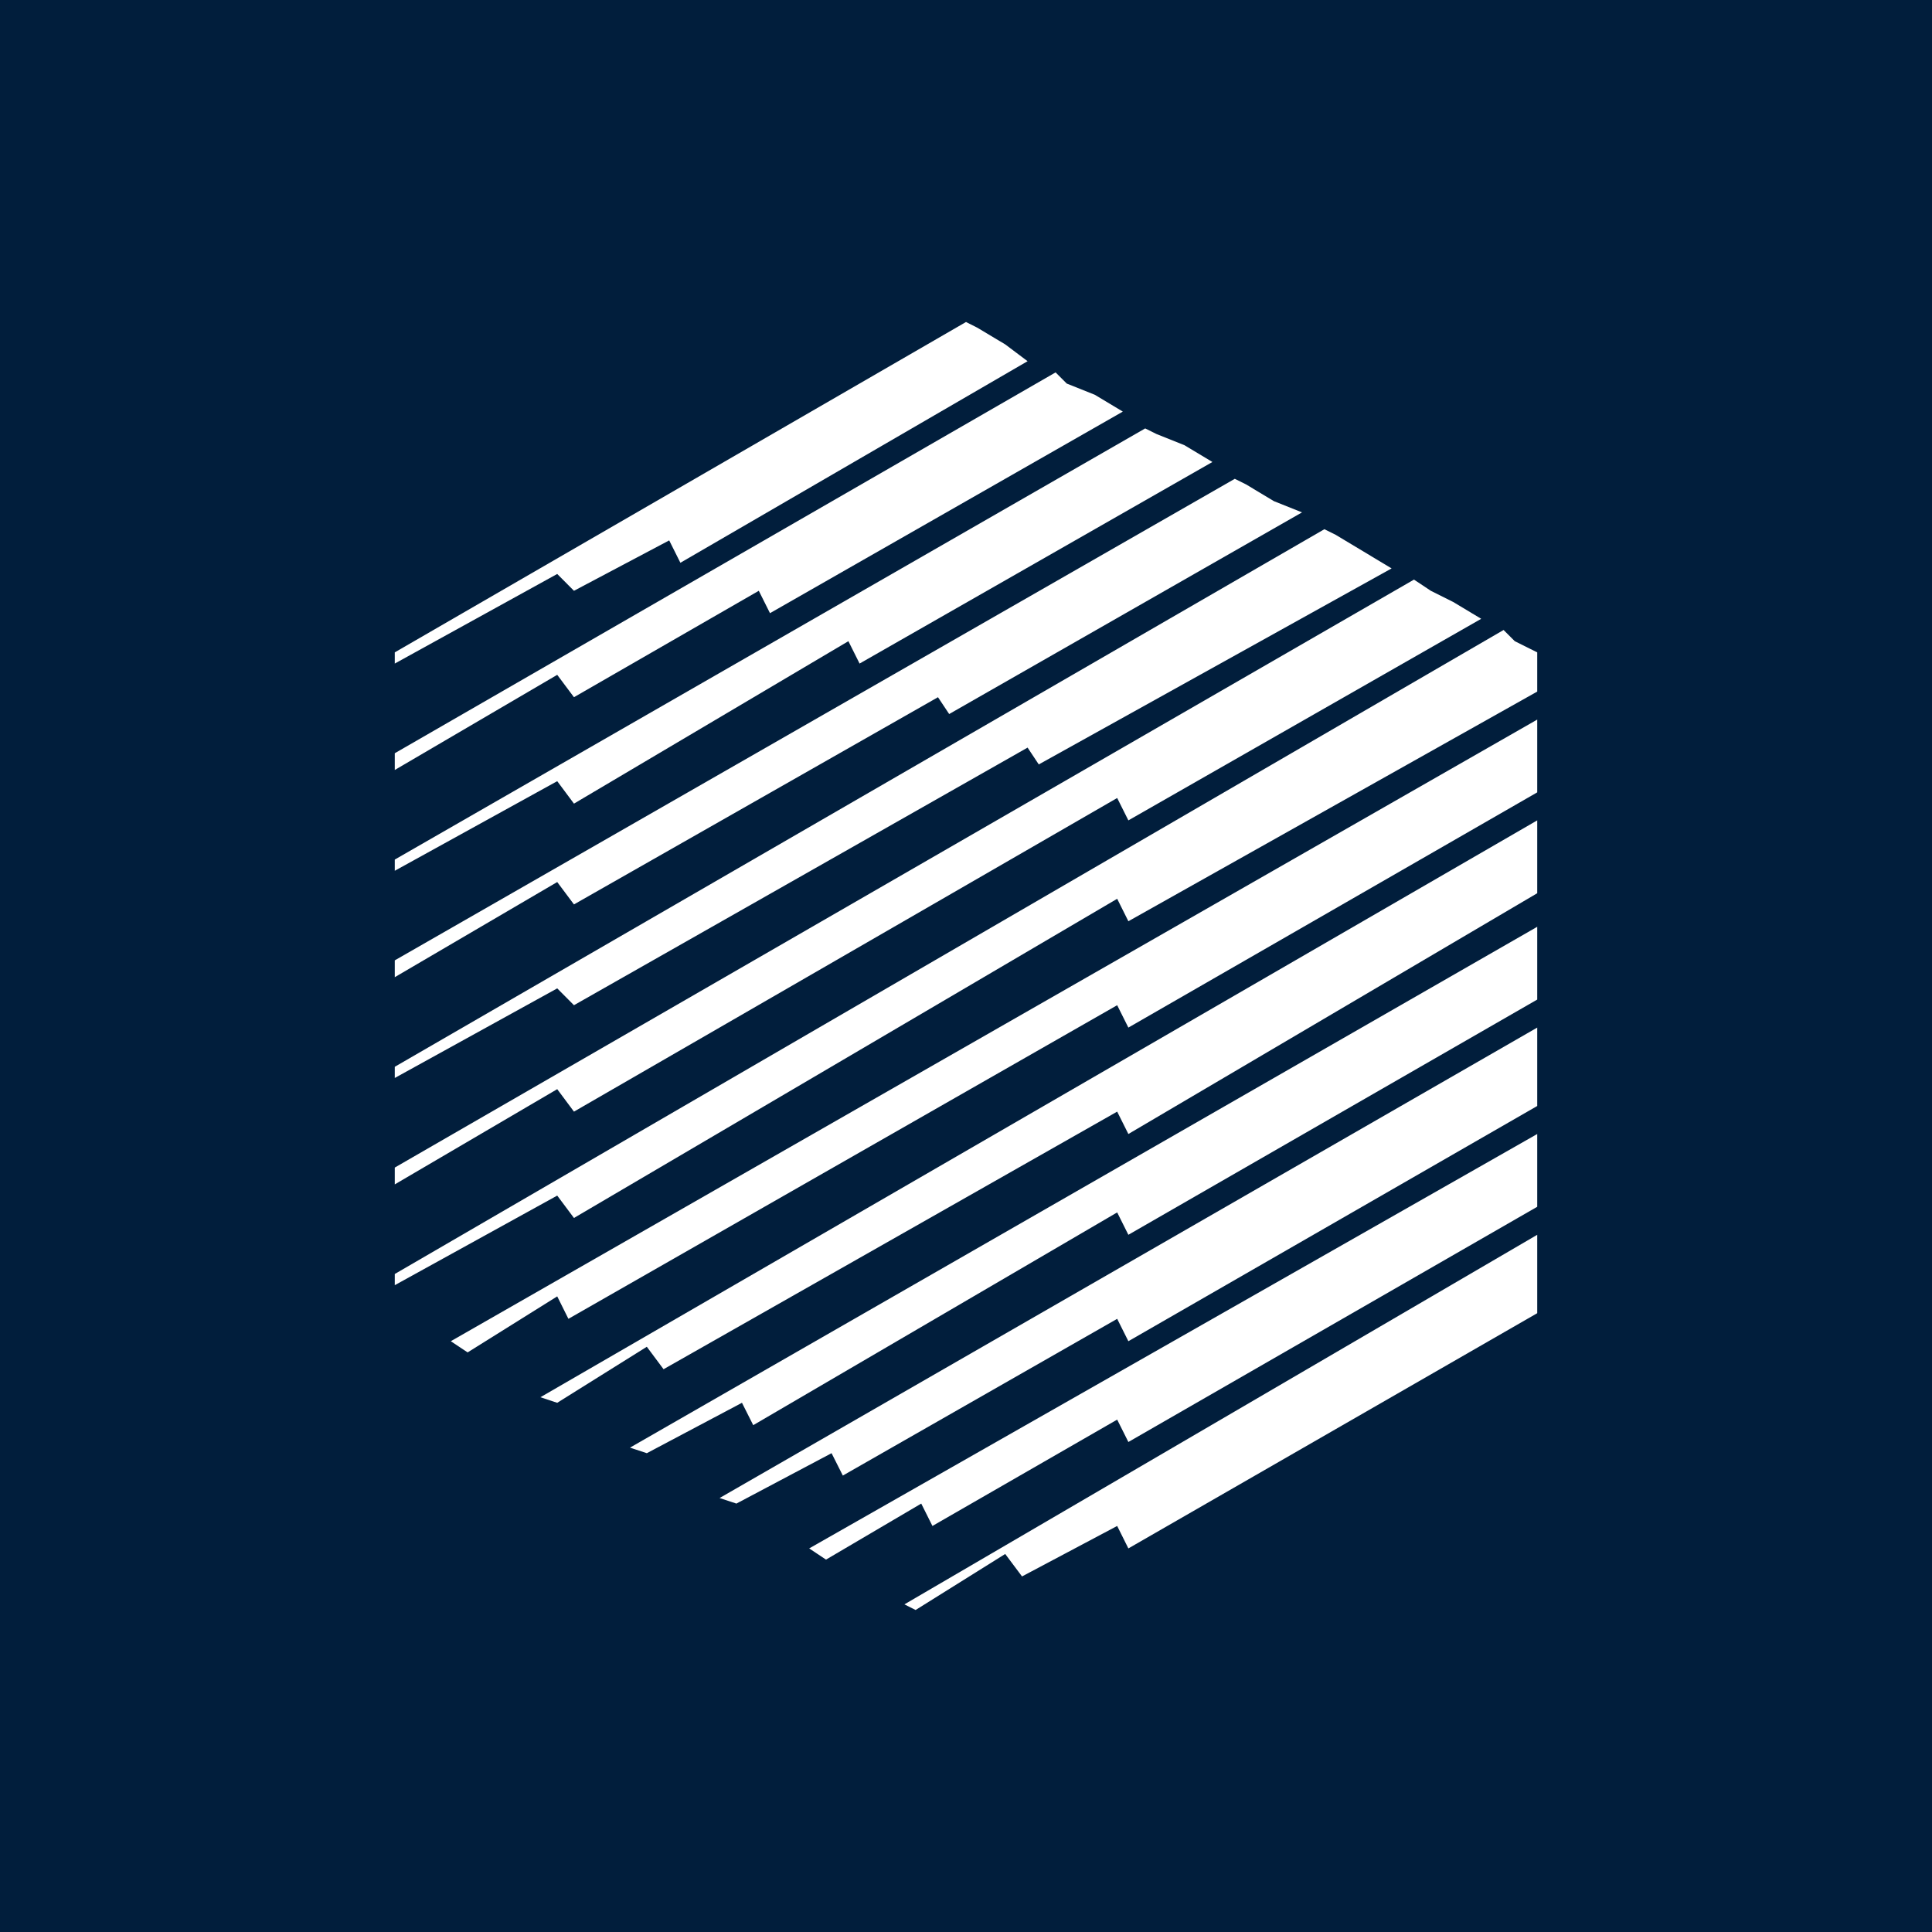 <svg viewBox="0 0 24 24" fill="none" xmlns="http://www.w3.org/2000/svg">
    <rect width="24" height="24" fill="#011E3C" />
    <path
        d="M7.13 7.339L8.313 6.713L8.452 6.991L12.765 4.487L12.487 4.278L12.139 4.07L12 4L4.904 8.104V8.243L6.922 7.13L7.13 7.339ZM7.13 9.983L10.539 7.965L10.678 8.243L15.061 5.739L14.713 5.53L14.365 5.391L14.226 5.322L4.904 10.678V10.817L6.922 9.704L7.13 9.983ZM7.13 11.235L11.652 8.661L11.791 8.87L16.174 6.365L15.826 6.226L15.478 6.017L15.339 5.948L4.904 11.93V12.139L6.922 10.957L7.13 11.235ZM7.13 12.487L12.765 9.287L12.904 9.496L17.287 7.061L16.939 6.852L16.591 6.643L16.452 6.574L4.904 13.252V13.391L6.922 12.278L7.13 12.487ZM7.13 13.809L13.878 9.913L14.017 10.191L18.4 7.687L18.052 7.478L17.774 7.339L17.565 7.2L4.904 14.504V14.713L6.922 13.53L7.13 13.809ZM18.817 7.965L18.678 7.826L4.904 15.826V15.965L6.922 14.852L7.13 15.13L13.878 11.165L14.017 11.444L19.096 8.591V8.104L18.817 7.965ZM5.809 16.8L6.922 16.104L7.061 16.383L13.878 12.487L14.017 12.765L19.096 9.843V8.939L5.6 16.661L5.809 16.8ZM13.878 13.809L14.017 14.087L19.096 11.096V10.191L6.713 17.357L6.922 17.426L8.035 16.73L8.243 17.009L13.878 13.809ZM8.035 18.052L9.217 17.426L9.357 17.704L13.878 15.061L14.017 15.339L19.096 12.417V11.513L7.826 17.983L8.035 18.052ZM9.148 18.678L10.33 18.052L10.47 18.33L13.878 16.383L14.017 16.661L19.096 13.739V12.765L8.939 18.609L9.148 18.678ZM10.052 19.235L10.261 19.374L11.444 18.678L11.583 18.956L13.878 17.635L14.017 17.913L19.096 14.991V14.087L10.052 19.235ZM11.374 20L12.487 19.304L12.696 19.583L13.878 18.956L14.017 19.235L19.096 16.313V15.339L11.235 19.93L11.374 20ZM13.948 5.113L13.6 4.904L13.252 4.765L13.113 4.626L4.904 9.357V9.565L6.922 8.383L7.13 8.661L9.426 7.339L9.565 7.617L13.948 5.113Z"
        fill="white"
    />
</svg>
